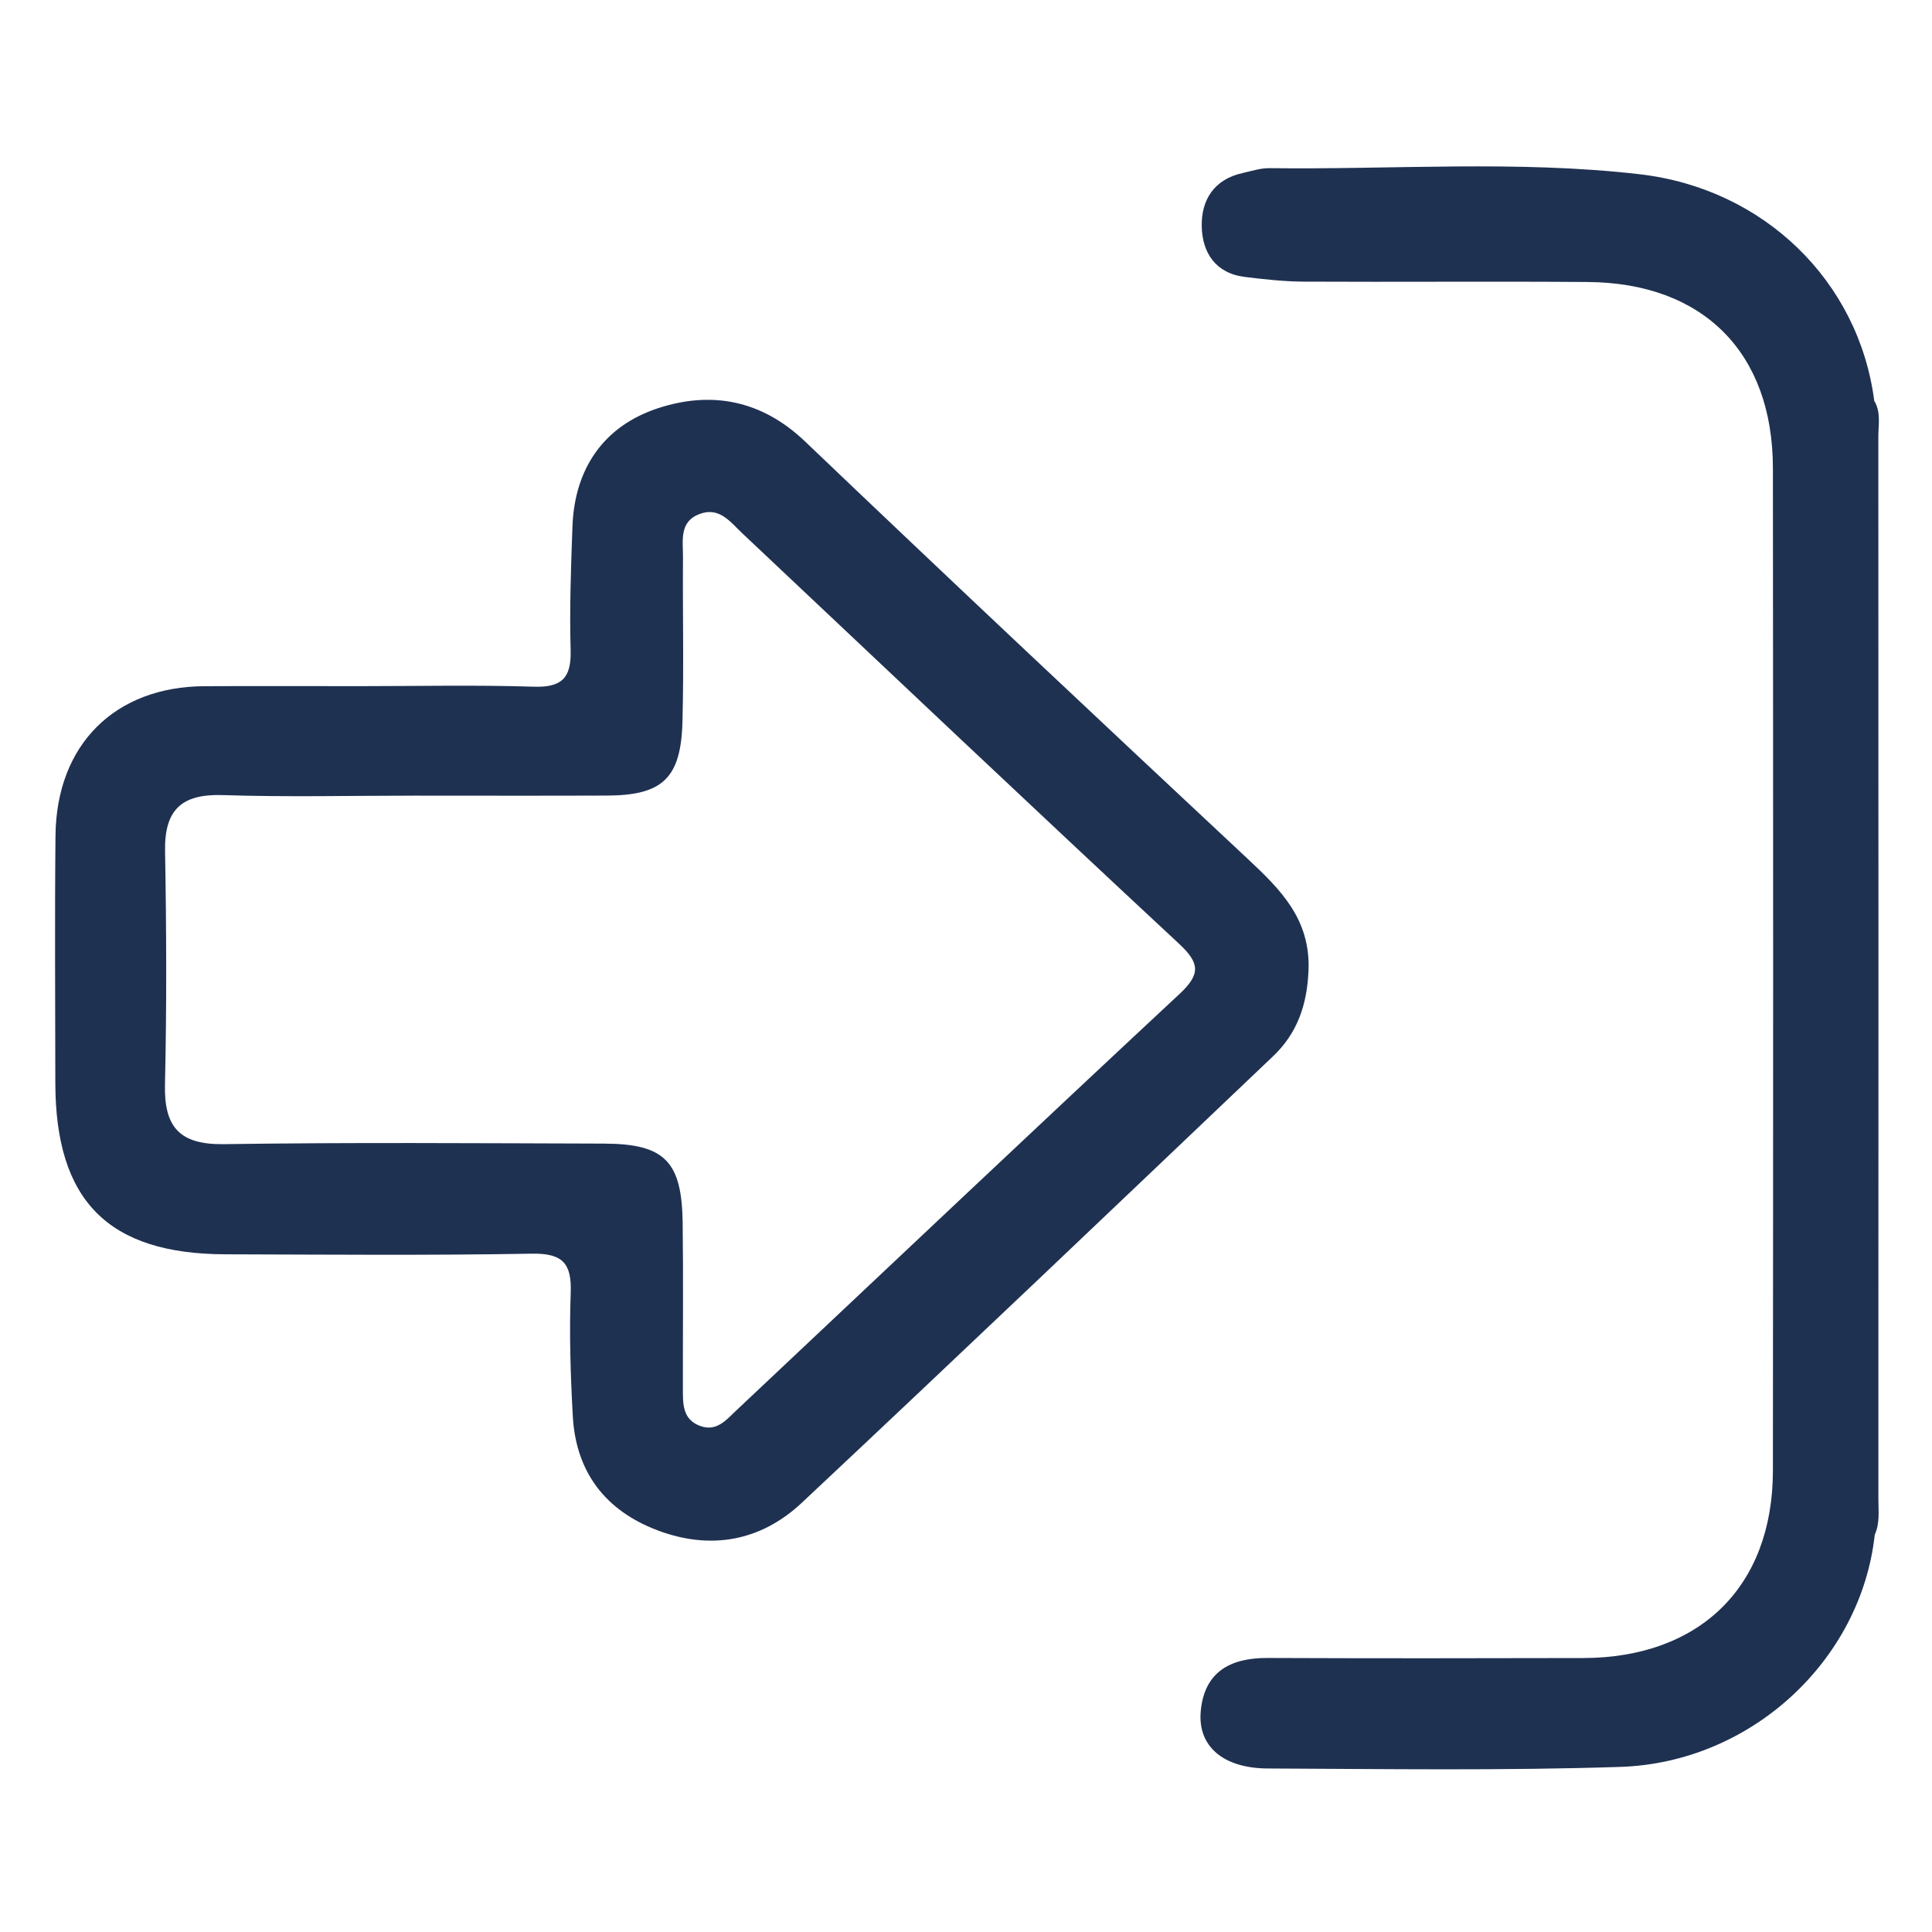<?xml version="1.0" encoding="UTF-8"?>
<svg id="Layer_1" data-name="Layer 1" xmlns="http://www.w3.org/2000/svg" viewBox="0 0 800 800">
  <defs>
    <style>
      .cls-1 {
        fill: #1f3151;
      }

      .cls-2 {
        fill: none;
      }
    </style>
  </defs>
  <rect class="cls-2" width="800" height="800"/>
  <path class="cls-1" d="M776.29,635.53c-5.67,51.86-51.02,94.35-105.44,96.11-48.59,1.57-97.26,.86-145.89,.65-18.53-.08-29.08-9.23-27.76-23.74,1.49-16.27,12.24-22.08,27.63-22.02,43.58,.18,87.17,.14,130.76,.03,48.37-.12,78.48-29.68,78.53-77.52,.13-138.4,.13-276.8,0-415.19-.04-47.8-28.83-76.72-76.64-77.08-39.16-.3-78.33,.05-117.49-.15-8.17-.04-16.36-.94-24.48-1.94-12.18-1.49-17.68-10.03-17.9-20.97-.22-10.92,5.11-19.44,16.89-22.05,3.69-.82,7.44-2.08,11.15-2.03,51.11,.66,102.34-3.37,153.32,2.52,51.5,5.95,90.72,44.34,97.12,93.84,2.84,4.68,1.69,9.86,1.69,14.82,.06,146.58,.06,293.17,.02,439.75,0,5.02,.68,10.14-1.51,14.95Zm-234.46-233.8c-.55,14.26-4.62,26.07-14.66,35.62-64.93,61.77-129.79,123.62-195.16,184.92-16.99,15.93-37.83,19.74-59.89,11.35-21.48-8.18-33.66-24.08-34.94-47.22-.94-17-1.48-34.09-.86-51.1,.45-12.29-3.45-16.4-16.12-16.18-42.29,.75-84.61,.38-126.91,.26-48.54-.14-70.34-22.22-70.38-71.04-.02-34.11-.28-68.23,.07-102.34,.38-37.65,24.56-61.68,61.68-61.86,21.47-.11,42.94-.02,64.41-.02,23.99,0,48.01-.54,71.98,.23,11.71,.37,15.57-3.75,15.24-15.21-.49-17.02,.13-34.09,.75-51.12,.87-24.04,12.96-41.54,35.27-48.93,22.06-7.3,42.97-3.56,61.08,13.74,60.72,57.97,121.9,115.44,183.23,172.77,13.68,12.79,26.02,25.02,25.21,46.13Zm-53.62-10.95c-60.56-56.34-120.64-113.21-180.83-169.94-5.03-4.74-9.48-11.07-17.67-8.02-8.6,3.2-6.85,11.15-6.9,17.86-.17,22.75,.39,45.51-.22,68.24-.62,23.32-8.25,30.41-31.18,30.51-26.53,.11-53.06,.03-79.58,.03-26.53,0-53.08,.64-79.58-.23-17.06-.55-24.2,6.07-23.9,23.2,.57,32.22,.7,64.46-.04,96.67-.41,17.75,6.19,24.93,24.43,24.67,52.41-.77,104.85-.38,157.27-.23,25.24,.08,32.35,7.27,32.67,32.95,.29,22.75,.05,45.5,.09,68.25,.01,6.36-.32,13.07,7.31,15.77,6.67,2.36,10.58-2.49,14.66-6.34,61.16-57.54,122.14-115.28,183.59-172.51,8.8-8.2,8.61-12.76-.13-20.89Z"/>
</svg>